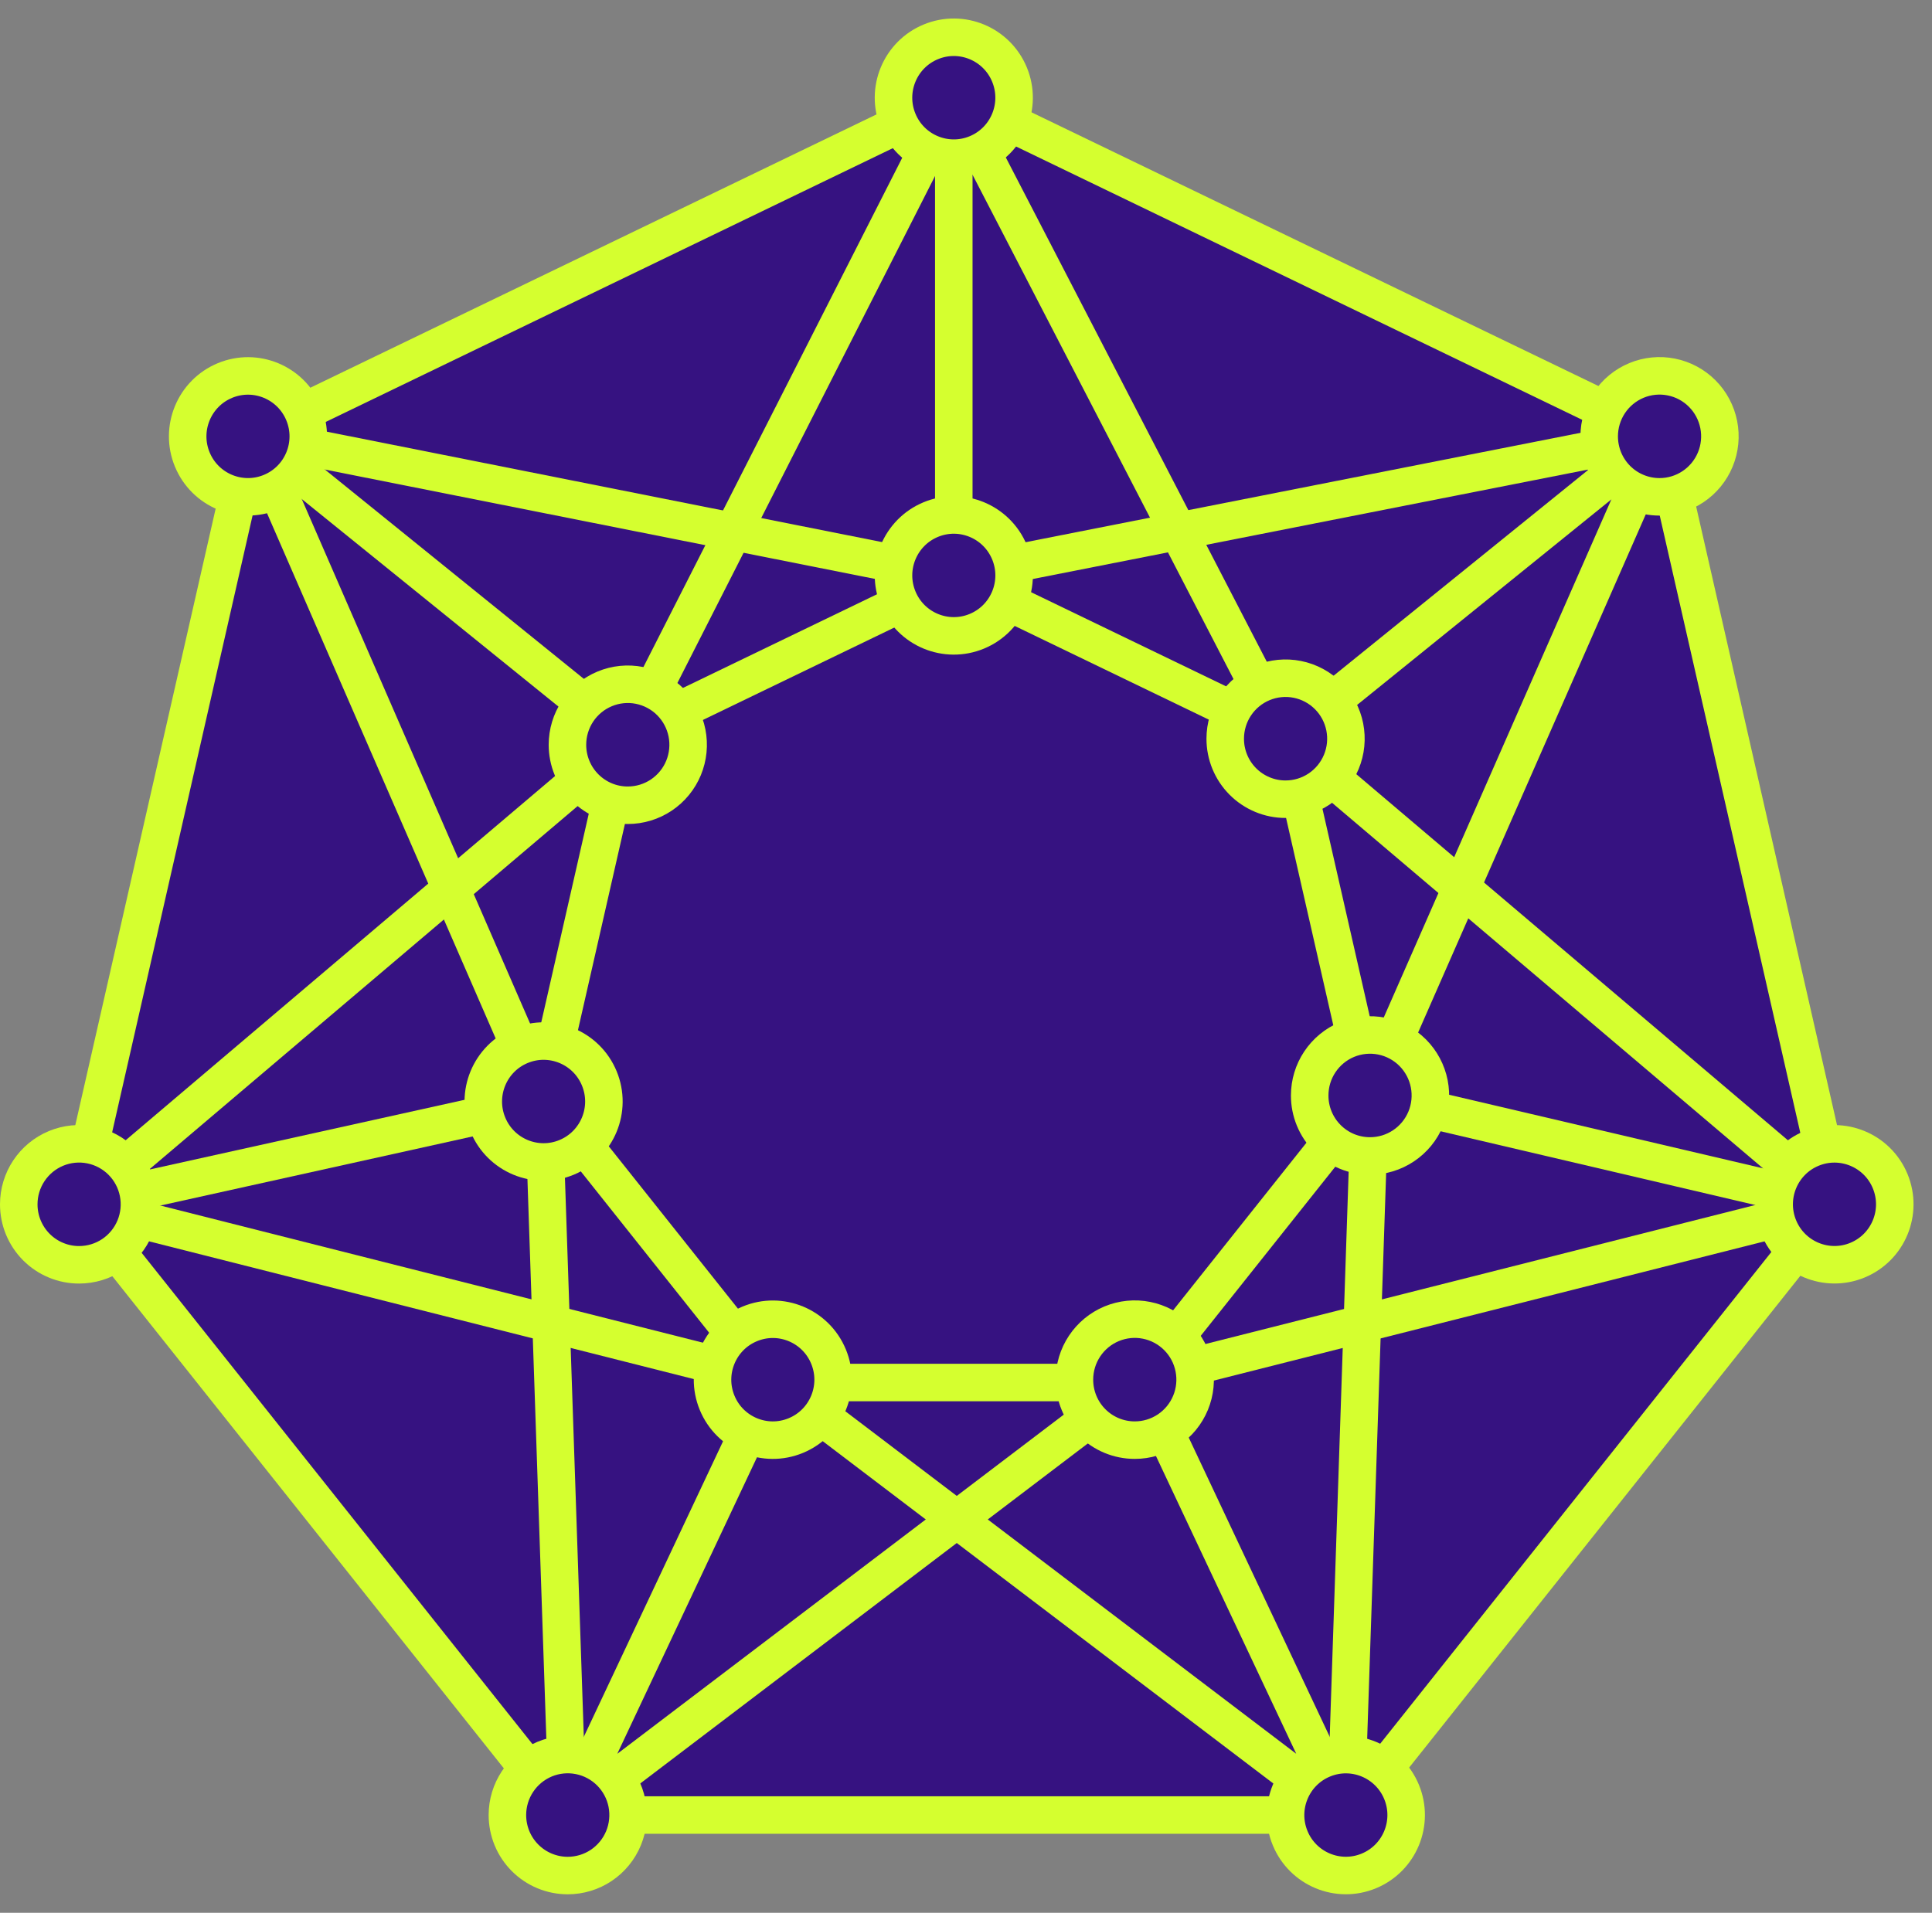 <svg width="103" height="102" viewBox="0 0 103 102" fill="none" xmlns="http://www.w3.org/2000/svg">
<rect x="0" y="0" width="103" height="102" fill="#808080" stroke="none"/>
<path d="M50.976 5.16L13.391 23.308L4.11 64.086L30.118 96.787H71.835L97.842 64.086L88.558 23.308L50.976 5.16Z" fill="#361281" stroke="#D5FF2F" stroke-width="2" stroke-miterlimit="10"/>
<path d="M50.976 30.761L33.352 39.271L29 58.389L41.197 73.724H60.756L72.953 58.389L68.6 39.271L50.976 30.761Z" fill="#361281" stroke="#D5FF2F" stroke-width="2" stroke-miterlimit="10"/>
<path d="M50.849 5.21V30.687" stroke="#D5FF2F" stroke-width="2" stroke-miterlimit="10"/>
<path d="M33.483 39.392L13.542 23.268" stroke="#D5FF2F" stroke-width="2" stroke-miterlimit="10"/>
<path d="M4.217 64.221L28.98 58.739" stroke="#D5FF2F" stroke-width="2" stroke-miterlimit="10"/>
<path d="M41.2 73.573L30.265 96.787" stroke="#D5FF2F" stroke-width="2" stroke-miterlimit="10"/>
<path d="M60.816 73.573L71.751 96.787" stroke="#D5FF2F" stroke-width="2" stroke-miterlimit="10"/>
<path d="M73.037 58.416L97.799 64.221" stroke="#D5FF2F" stroke-width="2" stroke-miterlimit="10"/>
<path d="M68.533 39.392L88.475 23.268" stroke="#D5FF2F" stroke-width="2" stroke-miterlimit="10"/>
<path d="M50.849 5.21L33.483 39.392" stroke="#D5FF2F" stroke-width="2" stroke-miterlimit="10"/>
<path d="M68.534 39.392L50.849 5.21" stroke="#D5FF2F" stroke-width="2" stroke-miterlimit="10"/>
<path d="M13.542 23.268L50.849 30.687" stroke="#D5FF2F" stroke-width="2" stroke-miterlimit="10"/>
<path d="M28.98 58.739L13.542 23.268" stroke="#D5FF2F" stroke-width="2" stroke-miterlimit="10"/>
<path d="M4.217 64.221L33.483 39.392" stroke="#D5FF2F" stroke-width="2" stroke-miterlimit="10"/>
<path d="M30.265 96.787L28.98 58.739" stroke="#D5FF2F" stroke-width="2" stroke-miterlimit="10"/>
<path d="M60.816 73.573L30.265 96.787" stroke="#D5FF2F" stroke-width="2" stroke-miterlimit="10"/>
<path d="M71.751 96.787L41.2 73.573" stroke="#D5FF2F" stroke-width="2" stroke-miterlimit="10"/>
<path d="M97.799 64.221L60.816 73.573" stroke="#D5FF2F" stroke-width="2" stroke-miterlimit="10"/>
<path d="M73.037 58.416L71.751 96.787" stroke="#D5FF2F" stroke-width="2" stroke-miterlimit="10"/>
<path d="M4.217 64.221L41.2 73.573" stroke="#D5FF2F" stroke-width="2" stroke-miterlimit="10"/>
<path d="M50.849 30.687L88.475 23.268" stroke="#D5FF2F" stroke-width="2" stroke-miterlimit="10"/>
<path d="M68.533 39.392L97.799 64.221" stroke="#D5FF2F" stroke-width="2" stroke-miterlimit="10"/>
<path d="M73.037 58.416L88.475 23.268" stroke="#D5FF2F" stroke-width="2" stroke-miterlimit="10"/>
<path d="M47.632 5.197C47.632 4.559 47.82 3.935 48.174 3.404C48.528 2.874 49.03 2.46 49.618 2.216C50.206 1.972 50.853 1.908 51.477 2.032C52.101 2.157 52.674 2.464 53.124 2.915C53.574 3.367 53.881 3.941 54.005 4.567C54.129 5.193 54.065 5.842 53.822 6.431C53.578 7.021 53.166 7.525 52.637 7.879C52.108 8.234 51.486 8.423 50.849 8.423C50.426 8.423 50.008 8.34 49.617 8.178C49.227 8.016 48.872 7.778 48.573 7.479C48.274 7.179 48.037 6.823 47.876 6.432C47.714 6.04 47.631 5.62 47.632 5.197Z" fill="#361281"/>
<path d="M52.08 8.188C53.72 7.507 54.498 5.622 53.819 3.977C53.14 2.333 51.26 1.552 49.62 2.233C47.98 2.914 47.201 4.8 47.88 6.444C48.559 8.088 50.44 8.869 52.08 8.188Z" fill="#361281" stroke="#D5FF2F" stroke-width="2" stroke-miterlimit="10"/>
<path d="M47.632 30.687C47.631 30.049 47.819 29.424 48.172 28.893C48.525 28.363 49.028 27.948 49.616 27.704C50.203 27.459 50.85 27.395 51.475 27.519C52.099 27.643 52.673 27.95 53.123 28.401C53.573 28.852 53.88 29.427 54.005 30.053C54.129 30.679 54.066 31.328 53.822 31.917C53.579 32.507 53.166 33.011 52.637 33.366C52.108 33.72 51.486 33.91 50.849 33.91C49.996 33.91 49.179 33.57 48.575 32.966C47.972 32.361 47.633 31.542 47.632 30.687Z" fill="#361281"/>
<path d="M52.08 33.662C53.72 32.981 54.499 31.096 53.82 29.451C53.14 27.807 51.26 27.026 49.62 27.707C47.98 28.389 47.201 30.274 47.881 31.918C48.56 33.562 50.44 34.343 52.08 33.662Z" fill="#361281" stroke="#D5FF2F" stroke-width="2" stroke-miterlimit="10"/>
<path d="M30.252 39.714C30.252 39.076 30.441 38.452 30.794 37.922C31.148 37.391 31.65 36.978 32.238 36.734C32.826 36.489 33.473 36.425 34.097 36.55C34.721 36.675 35.295 36.982 35.745 37.433C36.194 37.884 36.501 38.459 36.625 39.085C36.749 39.711 36.685 40.359 36.442 40.949C36.199 41.538 35.786 42.042 35.257 42.397C34.728 42.751 34.106 42.94 33.469 42.94C33.047 42.941 32.628 42.858 32.238 42.696C31.847 42.534 31.492 42.296 31.193 41.996C30.895 41.697 30.657 41.341 30.496 40.949C30.334 40.558 30.252 40.138 30.252 39.714Z" fill="#361281"/>
<path d="M30.252 39.714C30.252 39.076 30.441 38.452 30.794 37.922C31.148 37.391 31.65 36.978 32.238 36.734C32.826 36.489 33.473 36.425 34.097 36.55C34.721 36.675 35.295 36.982 35.745 37.433C36.194 37.884 36.501 38.459 36.625 39.085C36.749 39.711 36.685 40.359 36.442 40.949C36.199 41.538 35.786 42.042 35.257 42.397C34.728 42.751 34.106 42.94 33.469 42.94C33.047 42.941 32.628 42.858 32.238 42.696C31.847 42.534 31.492 42.296 31.193 41.996C30.895 41.697 30.657 41.341 30.496 40.949C30.334 40.558 30.252 40.138 30.252 39.714Z" fill="#361281" stroke="#D5FF2F" stroke-width="2" stroke-miterlimit="10"/>
<path d="M25.762 58.739C25.762 58.1 25.951 57.477 26.305 56.946C26.658 56.416 27.16 56.002 27.748 55.758C28.336 55.514 28.983 55.45 29.607 55.574C30.232 55.699 30.805 56.006 31.255 56.457C31.705 56.908 32.011 57.483 32.135 58.109C32.26 58.735 32.196 59.384 31.952 59.973C31.709 60.563 31.296 61.066 30.767 61.421C30.238 61.776 29.616 61.965 28.98 61.965C28.557 61.965 28.139 61.882 27.748 61.72C27.357 61.558 27.003 61.32 26.704 61.021C26.405 60.721 26.168 60.365 26.006 59.974C25.845 59.582 25.762 59.162 25.762 58.739Z" fill="#361281"/>
<path d="M30.21 61.716C31.85 61.035 32.629 59.15 31.95 57.505C31.271 55.861 29.39 55.08 27.75 55.761C26.11 56.442 25.332 58.327 26.011 59.972C26.69 61.616 28.57 62.397 30.21 61.716Z" fill="#361281" stroke="#D5FF2F" stroke-width="2" stroke-miterlimit="10"/>
<path d="M37.983 73.573C37.982 72.935 38.17 72.311 38.523 71.78C38.876 71.249 39.379 70.835 39.966 70.591C40.554 70.346 41.201 70.281 41.826 70.406C42.45 70.53 43.024 70.837 43.474 71.288C43.924 71.739 44.231 72.314 44.355 72.939C44.48 73.565 44.416 74.214 44.173 74.804C43.929 75.394 43.517 75.898 42.988 76.252C42.459 76.607 41.837 76.796 41.2 76.796C40.347 76.796 39.529 76.457 38.926 75.853C38.323 75.248 37.983 74.428 37.983 73.573Z" fill="#361281"/>
<path d="M42.432 76.55C44.072 75.869 44.85 73.984 44.171 72.34C43.492 70.695 41.612 69.914 39.972 70.596C38.332 71.277 37.553 73.162 38.232 74.806C38.911 76.451 40.792 77.232 42.432 76.55Z" fill="#361281" stroke="#D5FF2F" stroke-width="2" stroke-miterlimit="10"/>
<path d="M57.281 73.573C57.28 72.935 57.468 72.311 57.822 71.78C58.175 71.249 58.677 70.835 59.265 70.59C59.853 70.346 60.501 70.281 61.125 70.406C61.75 70.53 62.323 70.838 62.773 71.289C63.224 71.74 63.53 72.315 63.654 72.942C63.778 73.568 63.714 74.217 63.47 74.806C63.226 75.396 62.813 75.9 62.284 76.254C61.754 76.608 61.132 76.797 60.495 76.796C59.642 76.796 58.825 76.457 58.222 75.852C57.619 75.248 57.281 74.428 57.281 73.573Z" fill="#361281"/>
<path d="M57.281 73.573C57.28 72.935 57.468 72.311 57.822 71.78C58.175 71.249 58.677 70.835 59.265 70.59C59.853 70.346 60.501 70.281 61.125 70.406C61.75 70.53 62.323 70.838 62.773 71.289C63.224 71.74 63.53 72.315 63.654 72.942C63.778 73.568 63.714 74.217 63.47 74.806C63.226 75.396 62.813 75.9 62.284 76.254C61.754 76.608 61.132 76.797 60.495 76.796C59.642 76.796 58.825 76.457 58.222 75.852C57.619 75.248 57.281 74.428 57.281 73.573Z" fill="#361281" stroke="#D5FF2F" stroke-width="2" stroke-miterlimit="10"/>
<path d="M69.823 58.416C69.823 57.778 70.011 57.154 70.365 56.624C70.719 56.093 71.221 55.679 71.809 55.435C72.398 55.191 73.045 55.128 73.669 55.252C74.293 55.377 74.867 55.685 75.316 56.136C75.766 56.588 76.072 57.163 76.196 57.789C76.32 58.415 76.256 59.064 76.012 59.653C75.768 60.243 75.355 60.746 74.825 61.1C74.296 61.455 73.673 61.643 73.037 61.642C72.614 61.642 72.196 61.559 71.806 61.397C71.416 61.235 71.061 60.997 70.763 60.697C70.464 60.398 70.228 60.042 70.066 59.651C69.905 59.259 69.822 58.84 69.823 58.416Z" fill="#361281"/>
<path d="M69.823 58.416C69.823 57.778 70.011 57.154 70.365 56.624C70.719 56.093 71.221 55.679 71.809 55.435C72.398 55.191 73.045 55.128 73.669 55.252C74.293 55.377 74.867 55.685 75.316 56.136C75.766 56.588 76.072 57.163 76.196 57.789C76.32 58.415 76.256 59.064 76.012 59.653C75.768 60.243 75.355 60.746 74.825 61.1C74.296 61.455 73.673 61.643 73.037 61.642C72.614 61.642 72.196 61.559 71.806 61.397C71.416 61.235 71.061 60.997 70.763 60.697C70.464 60.398 70.228 60.042 70.066 59.651C69.905 59.259 69.822 58.84 69.823 58.416Z" fill="#361281" stroke="#D5FF2F" stroke-width="2" stroke-miterlimit="10"/>
<path d="M65.32 39.392C65.32 38.754 65.508 38.13 65.862 37.599C66.216 37.069 66.718 36.655 67.306 36.411C67.894 36.167 68.542 36.103 69.166 36.228C69.79 36.353 70.363 36.66 70.813 37.112C71.263 37.563 71.569 38.139 71.693 38.765C71.817 39.391 71.753 40.039 71.508 40.629C71.264 41.218 70.852 41.722 70.322 42.076C69.793 42.43 69.17 42.619 68.534 42.618C68.111 42.618 67.693 42.535 67.303 42.372C66.913 42.21 66.558 41.972 66.26 41.673C65.961 41.373 65.725 41.018 65.563 40.626C65.402 40.235 65.319 39.815 65.32 39.392Z" fill="#361281"/>
<path d="M65.32 39.392C65.32 38.754 65.508 38.13 65.862 37.599C66.216 37.069 66.718 36.655 67.306 36.411C67.894 36.167 68.542 36.103 69.166 36.228C69.79 36.353 70.363 36.66 70.813 37.112C71.263 37.563 71.569 38.139 71.693 38.765C71.817 39.391 71.753 40.039 71.508 40.629C71.264 41.218 70.852 41.722 70.322 42.076C69.793 42.43 69.17 42.619 68.534 42.618C68.111 42.618 67.693 42.535 67.303 42.372C66.913 42.21 66.558 41.972 66.26 41.673C65.961 41.373 65.725 41.018 65.563 40.626C65.402 40.235 65.319 39.815 65.32 39.392Z" fill="#361281" stroke="#D5FF2F" stroke-width="2" stroke-miterlimit="10"/>
<path d="M85.257 23.268C85.257 22.63 85.446 22.006 85.799 21.476C86.153 20.945 86.655 20.532 87.243 20.287C87.831 20.043 88.478 19.979 89.102 20.104C89.726 20.228 90.3 20.535 90.75 20.987C91.2 21.438 91.506 22.013 91.63 22.639C91.754 23.264 91.691 23.913 91.447 24.503C91.204 25.092 90.791 25.596 90.262 25.95C89.733 26.305 89.111 26.494 88.475 26.494C88.052 26.494 87.633 26.411 87.243 26.249C86.852 26.087 86.497 25.85 86.198 25.55C85.9 25.25 85.663 24.895 85.501 24.503C85.34 24.111 85.257 23.692 85.257 23.268Z" fill="#361281"/>
<path d="M85.257 23.268C85.257 22.63 85.446 22.006 85.799 21.476C86.153 20.945 86.655 20.532 87.243 20.287C87.831 20.043 88.478 19.979 89.102 20.104C89.726 20.228 90.3 20.535 90.75 20.987C91.2 21.438 91.506 22.013 91.63 22.639C91.754 23.264 91.691 23.913 91.447 24.503C91.204 25.092 90.791 25.596 90.262 25.95C89.733 26.305 89.111 26.494 88.475 26.494C88.052 26.494 87.633 26.411 87.243 26.249C86.852 26.087 86.497 25.85 86.198 25.55C85.9 25.25 85.663 24.895 85.501 24.503C85.34 24.111 85.257 23.692 85.257 23.268Z" fill="#361281" stroke="#D5FF2F" stroke-width="2" stroke-miterlimit="10"/>
<path d="M10.006 23.268C10.006 22.63 10.195 22.006 10.549 21.475C10.902 20.945 11.405 20.531 11.993 20.287C12.581 20.043 13.229 19.979 13.853 20.104C14.477 20.229 15.05 20.536 15.5 20.988C15.95 21.439 16.256 22.015 16.38 22.641C16.504 23.267 16.439 23.915 16.195 24.505C15.951 25.094 15.539 25.598 15.009 25.952C14.479 26.306 13.857 26.495 13.22 26.494C12.798 26.494 12.38 26.41 11.99 26.248C11.6 26.086 11.245 25.849 10.947 25.549C10.648 25.249 10.411 24.894 10.25 24.502C10.089 24.111 10.006 23.691 10.006 23.268Z" fill="#361281"/>
<path d="M14.451 26.247C16.091 25.566 16.869 23.681 16.19 22.037C15.511 20.392 13.631 19.611 11.991 20.292C10.351 20.974 9.572 22.859 10.251 24.503C10.931 26.148 12.811 26.928 14.451 26.247Z" fill="#361281" stroke="#D5FF2F" stroke-width="2" stroke-miterlimit="10"/>
<path d="M1 64.22C1 63.582 1.189 62.958 1.542 62.428C1.896 61.897 2.398 61.484 2.986 61.239C3.574 60.995 4.221 60.931 4.845 61.056C5.469 61.18 6.043 61.488 6.493 61.939C6.943 62.39 7.249 62.965 7.373 63.591C7.497 64.216 7.434 64.865 7.19 65.455C6.947 66.044 6.534 66.548 6.005 66.903C5.476 67.257 4.854 67.446 4.217 67.446C3.795 67.447 3.376 67.364 2.986 67.201C2.595 67.04 2.24 66.802 1.941 66.502C1.643 66.203 1.406 65.847 1.244 65.455C1.083 65.064 1 64.644 1 64.22Z" fill="#361281"/>
<path d="M1 64.22C1 63.582 1.189 62.958 1.542 62.428C1.896 61.897 2.398 61.484 2.986 61.239C3.574 60.995 4.221 60.931 4.845 61.056C5.469 61.18 6.043 61.488 6.493 61.939C6.943 62.39 7.249 62.965 7.373 63.591C7.497 64.216 7.434 64.865 7.19 65.455C6.947 66.044 6.534 66.548 6.005 66.903C5.476 67.257 4.854 67.446 4.217 67.446C3.795 67.447 3.376 67.364 2.986 67.201C2.595 67.04 2.24 66.802 1.941 66.502C1.643 66.203 1.406 65.847 1.244 65.455C1.083 65.064 1 64.644 1 64.22Z" fill="#361281" stroke="#D5FF2F" stroke-width="2" stroke-miterlimit="10"/>
<path d="M27.051 96.787C27.051 96.149 27.24 95.525 27.594 94.995C27.947 94.464 28.45 94.051 29.038 93.806C29.626 93.562 30.273 93.499 30.898 93.624C31.522 93.748 32.095 94.056 32.545 94.507C32.995 94.959 33.301 95.534 33.425 96.16C33.548 96.786 33.484 97.435 33.24 98.024C32.996 98.614 32.583 99.117 32.054 99.472C31.524 99.826 30.902 100.014 30.265 100.014C29.843 100.014 29.425 99.93 29.035 99.768C28.644 99.606 28.29 99.368 27.991 99.068C27.693 98.769 27.456 98.413 27.295 98.022C27.134 97.63 27.051 97.211 27.051 96.787Z" fill="#361281"/>
<path d="M27.051 96.787C27.051 96.149 27.24 95.525 27.594 94.995C27.947 94.464 28.45 94.051 29.038 93.806C29.626 93.562 30.273 93.499 30.898 93.624C31.522 93.748 32.095 94.056 32.545 94.507C32.995 94.959 33.301 95.534 33.425 96.16C33.548 96.786 33.484 97.435 33.24 98.024C32.996 98.614 32.583 99.117 32.054 99.472C31.524 99.826 30.902 100.014 30.265 100.014C29.843 100.014 29.425 99.93 29.035 99.768C28.644 99.606 28.29 99.368 27.991 99.068C27.693 98.769 27.456 98.413 27.295 98.022C27.134 97.63 27.051 97.211 27.051 96.787Z" fill="#361281" stroke="#D5FF2F" stroke-width="2" stroke-miterlimit="10"/>
<path d="M68.533 96.787C68.533 96.149 68.722 95.526 69.076 94.995C69.429 94.465 69.932 94.051 70.52 93.807C71.108 93.563 71.754 93.499 72.379 93.623C73.003 93.748 73.576 94.055 74.026 94.506C74.476 94.957 74.782 95.532 74.907 96.158C75.031 96.784 74.967 97.433 74.724 98.022C74.48 98.612 74.068 99.115 73.538 99.47C73.009 99.824 72.387 100.014 71.751 100.014C71.328 100.014 70.91 99.931 70.519 99.769C70.129 99.607 69.774 99.369 69.475 99.07C69.176 98.77 68.939 98.414 68.778 98.022C68.616 97.631 68.533 97.211 68.533 96.787Z" fill="#361281"/>
<path d="M72.981 99.766C74.621 99.085 75.4 97.2 74.721 95.555C74.042 93.911 72.162 93.13 70.522 93.811C68.882 94.493 68.103 96.378 68.782 98.022C69.461 99.666 71.341 100.447 72.981 99.766Z" fill="#361281" stroke="#D5FF2F" stroke-width="2" stroke-miterlimit="10"/>
<path d="M94.585 64.221C94.585 63.582 94.773 62.958 95.127 62.428C95.481 61.897 95.984 61.484 96.572 61.24C97.16 60.996 97.807 60.932 98.431 61.057C99.055 61.181 99.629 61.489 100.078 61.941C100.528 62.392 100.834 62.967 100.958 63.593C101.082 64.219 101.018 64.868 100.774 65.457C100.53 66.047 100.117 66.55 99.587 66.905C99.058 67.259 98.435 67.447 97.799 67.447C97.376 67.447 96.958 67.363 96.568 67.201C96.178 67.039 95.823 66.801 95.525 66.501C95.226 66.202 94.99 65.846 94.828 65.455C94.667 65.064 94.584 64.644 94.585 64.221Z" fill="#361281"/>
<path d="M99.031 67.197C100.671 66.516 101.449 64.631 100.77 62.986C100.091 61.342 98.21 60.561 96.57 61.242C94.93 61.923 94.152 63.808 94.831 65.453C95.51 67.097 97.391 67.878 99.031 67.197Z" fill="#361281" stroke="#D5FF2F" stroke-width="2" stroke-miterlimit="10"/>
</svg>
